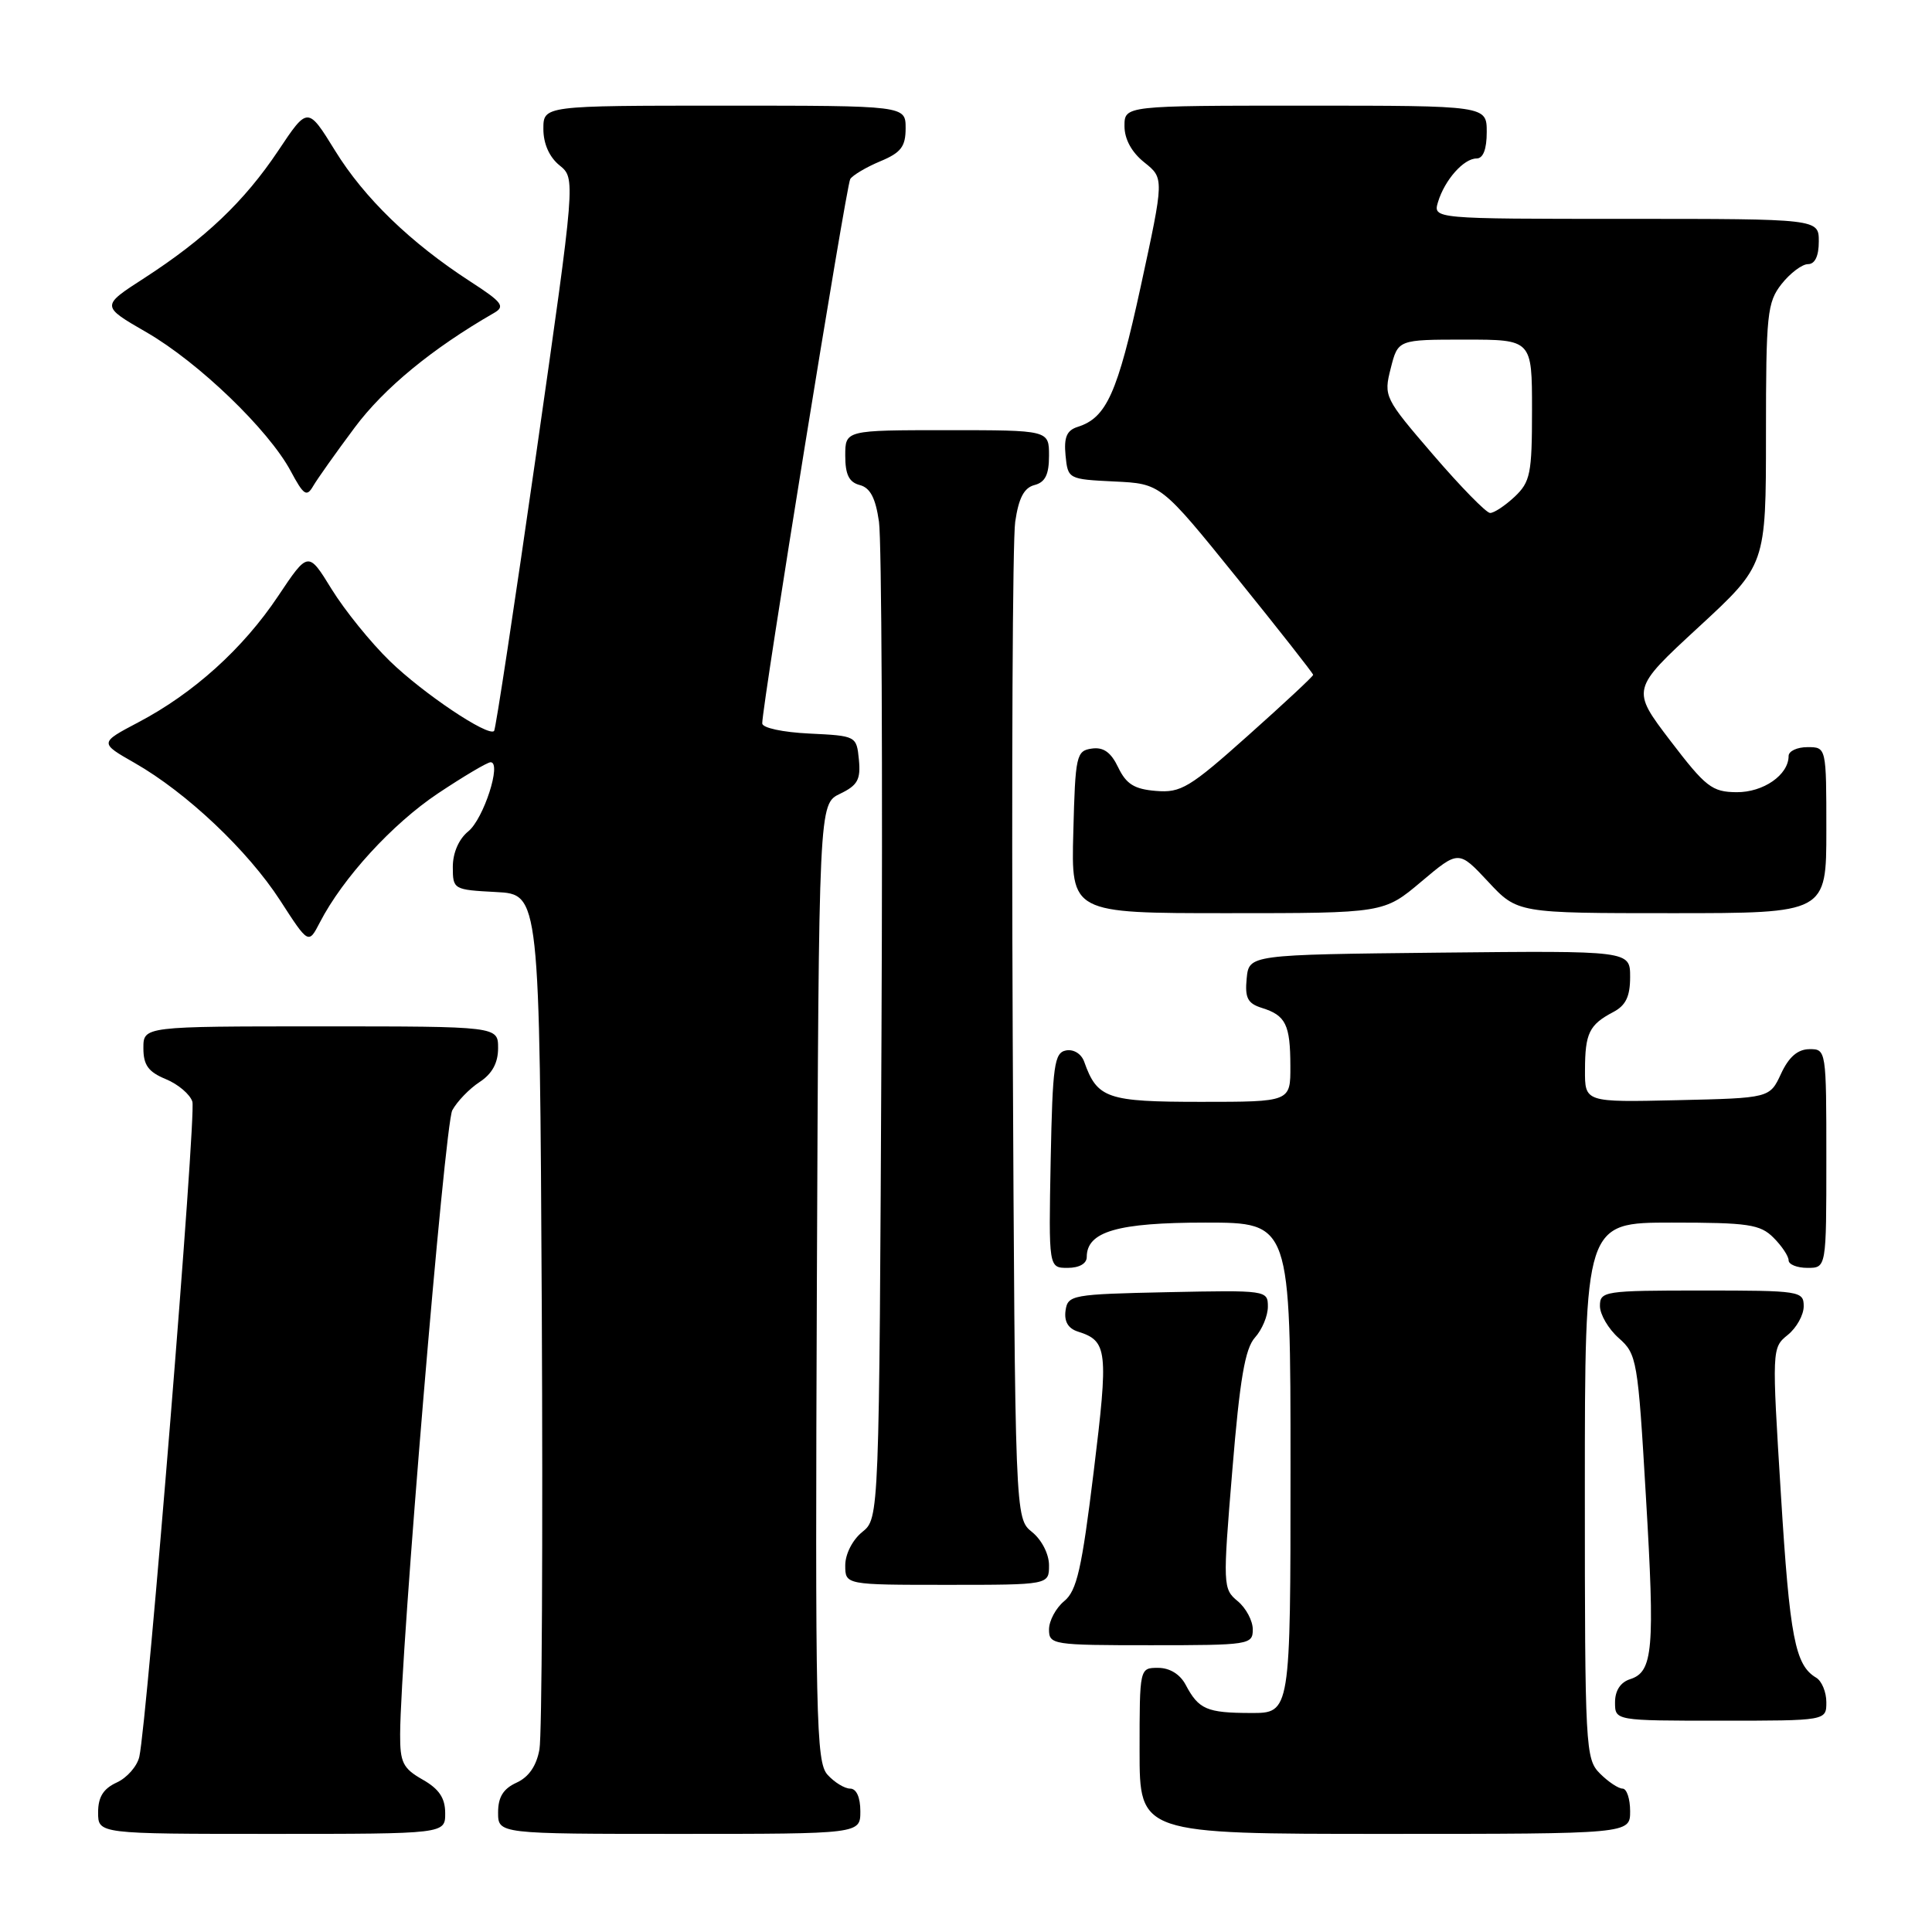 <?xml version="1.0" encoding="UTF-8" standalone="no"?>
<!DOCTYPE svg PUBLIC "-//W3C//DTD SVG 1.1//EN" "http://www.w3.org/Graphics/SVG/1.1/DTD/svg11.dtd" >
<svg xmlns="http://www.w3.org/2000/svg" xmlns:xlink="http://www.w3.org/1999/xlink" version="1.1" viewBox="0 0 256 256">
 <g >
 <path fill="currentColor"
d=" M 58.99 240.25 C 58.99 238.25 58.18 237.04 55.99 235.80 C 53.39 234.32 53.00 233.53 53.02 229.80 C 53.06 219.07 58.92 149.02 59.93 147.12 C 60.56 145.96 62.18 144.27 63.54 143.38 C 65.21 142.29 66.00 140.85 66.00 138.88 C 66.00 136.00 66.00 136.00 42.50 136.00 C 19.00 136.00 19.00 136.00 19.00 138.88 C 19.00 141.13 19.65 142.03 21.97 142.99 C 23.60 143.66 25.19 145.01 25.49 145.98 C 26.03 147.68 19.51 228.06 18.46 232.78 C 18.17 234.04 16.83 235.57 15.47 236.19 C 13.69 237.01 13.00 238.11 13.00 240.16 C 13.00 243.00 13.00 243.00 36.00 243.00 C 59.00 243.00 59.00 243.00 58.99 240.25 Z  M 114.00 240.00 C 114.00 238.15 113.48 237.00 112.65 237.00 C 111.92 237.00 110.56 236.17 109.65 235.16 C 108.13 233.48 108.01 227.86 108.24 169.93 C 108.50 106.53 108.50 106.53 111.31 105.18 C 113.64 104.06 114.06 103.30 113.81 100.67 C 113.50 97.52 113.46 97.50 107.25 97.20 C 103.72 97.03 101.00 96.45 101.00 95.85 C 101.00 93.42 112.13 24.59 112.66 23.73 C 112.98 23.22 114.76 22.16 116.62 21.38 C 119.39 20.23 120.00 19.43 120.00 16.99 C 120.00 14.00 120.00 14.00 96.00 14.00 C 72.00 14.00 72.00 14.00 72.00 17.09 C 72.00 19.04 72.79 20.82 74.14 21.91 C 76.27 23.64 76.27 23.64 71.06 60.06 C 68.19 80.09 65.68 96.66 65.47 96.86 C 64.68 97.66 56.05 91.87 51.66 87.60 C 49.13 85.15 45.67 80.86 43.95 78.08 C 40.84 73.02 40.84 73.02 36.85 78.99 C 32.21 85.94 25.64 91.87 18.33 95.71 C 13.17 98.43 13.17 98.43 17.85 101.10 C 24.73 105.03 32.84 112.70 37.12 119.31 C 40.88 125.13 40.88 125.13 42.38 122.23 C 45.42 116.34 51.99 109.17 58.02 105.14 C 61.44 102.86 64.58 101.00 65.01 101.00 C 66.51 101.00 64.08 108.51 62.05 110.16 C 60.80 111.17 60.00 113.00 60.00 114.86 C 60.00 117.86 60.08 117.90 65.75 118.20 C 71.50 118.50 71.50 118.50 71.79 173.50 C 71.94 203.75 71.81 229.98 71.48 231.80 C 71.09 233.98 70.07 235.47 68.45 236.21 C 66.69 237.01 66.00 238.12 66.00 240.16 C 66.00 243.00 66.00 243.00 90.00 243.00 C 114.00 243.00 114.00 243.00 114.00 240.00 Z  M 216.00 240.00 C 216.00 238.35 215.55 237.00 215.00 237.00 C 214.45 237.00 213.10 236.10 212.00 235.00 C 210.08 233.08 210.00 231.67 210.00 197.50 C 210.00 162.00 210.00 162.00 221.50 162.00 C 231.67 162.00 233.23 162.23 235.00 164.00 C 236.10 165.10 237.00 166.45 237.00 167.00 C 237.00 167.55 238.12 168.00 239.50 168.00 C 242.00 168.00 242.00 168.00 242.00 153.50 C 242.00 139.12 241.98 139.00 239.75 139.02 C 238.20 139.04 237.03 140.05 236.00 142.27 C 234.50 145.50 234.50 145.50 222.25 145.78 C 210.00 146.06 210.00 146.06 210.02 141.78 C 210.03 136.91 210.58 135.78 213.75 134.11 C 215.43 133.23 216.00 132.04 216.00 129.45 C 216.00 125.97 216.00 125.97 190.75 126.23 C 165.50 126.50 165.50 126.50 165.19 129.66 C 164.94 132.23 165.32 132.96 167.19 133.55 C 170.37 134.54 170.97 135.76 170.98 141.25 C 171.00 146.00 171.00 146.00 159.15 146.00 C 146.67 146.00 145.39 145.56 143.66 140.68 C 143.28 139.63 142.26 139.00 141.25 139.19 C 139.70 139.49 139.47 141.12 139.22 153.76 C 138.95 168.00 138.95 168.00 141.47 168.00 C 143.01 168.00 144.00 167.43 144.00 166.56 C 144.00 163.18 148.09 162.00 159.72 162.00 C 171.00 162.00 171.00 162.00 171.00 194.50 C 171.00 227.00 171.00 227.00 165.75 226.98 C 159.90 226.97 158.83 226.50 157.11 223.25 C 156.37 221.85 155.00 221.00 153.46 221.00 C 151.00 221.00 151.00 221.00 151.00 232.00 C 151.00 243.00 151.00 243.00 183.50 243.00 C 216.00 243.00 216.00 243.00 216.00 240.00 Z  M 242.00 225.55 C 242.00 224.20 241.39 222.74 240.65 222.30 C 237.86 220.65 237.15 216.99 235.98 198.04 C 234.78 178.74 234.78 178.59 236.88 176.89 C 238.05 175.95 239.00 174.24 239.00 173.09 C 239.00 171.07 238.53 171.00 225.50 171.00 C 212.56 171.00 212.00 171.09 212.00 173.05 C 212.00 174.17 213.12 176.09 214.49 177.30 C 216.90 179.42 217.03 180.18 218.09 198.28 C 219.30 218.61 219.04 221.53 216.00 222.50 C 214.72 222.91 214.00 224.01 214.00 225.57 C 214.00 228.00 214.00 228.00 228.00 228.00 C 242.00 228.00 242.00 228.00 242.00 225.55 Z  M 166.00 215.91 C 166.00 214.76 165.10 213.07 164.00 212.16 C 162.04 210.54 162.02 210.11 163.29 194.81 C 164.28 182.73 164.98 178.68 166.29 177.23 C 167.23 176.19 168.00 174.35 168.00 173.14 C 168.00 170.97 167.82 170.95 154.75 171.22 C 142.03 171.49 141.49 171.59 141.19 173.66 C 140.99 175.11 141.54 176.04 142.85 176.45 C 146.76 177.69 146.89 178.92 144.92 195.00 C 143.34 207.90 142.69 210.78 141.01 212.16 C 139.91 213.07 139.00 214.76 139.00 215.91 C 139.00 217.93 139.47 218.00 152.50 218.00 C 165.53 218.00 166.00 217.93 166.00 215.91 Z  M 139.00 207.41 C 139.00 205.93 138.04 204.04 136.75 203.00 C 134.50 201.18 134.50 201.18 134.19 137.34 C 134.03 102.23 134.17 71.54 134.52 69.14 C 134.98 65.99 135.69 64.63 137.08 64.27 C 138.50 63.90 139.00 62.88 139.00 60.38 C 139.00 57.00 139.00 57.00 125.50 57.00 C 112.00 57.00 112.00 57.00 112.00 60.38 C 112.00 62.88 112.50 63.90 113.92 64.27 C 115.31 64.63 116.02 65.99 116.47 69.14 C 116.82 71.54 116.97 102.23 116.80 137.34 C 116.50 201.18 116.50 201.18 114.25 203.00 C 112.96 204.04 112.00 205.93 112.00 207.41 C 112.00 210.00 112.00 210.00 125.50 210.00 C 139.00 210.00 139.00 210.00 139.00 207.41 Z  M 188.33 116.82 C 193.28 112.65 193.28 112.65 197.18 116.82 C 201.07 121.00 201.07 121.00 221.54 121.00 C 242.00 121.00 242.00 121.00 242.00 110.00 C 242.00 99.00 242.00 99.00 239.50 99.00 C 238.12 99.00 237.00 99.53 237.00 100.17 C 237.00 102.68 233.65 105.00 230.10 104.97 C 226.84 104.94 226.01 104.28 221.32 98.14 C 216.14 91.34 216.14 91.34 225.07 83.10 C 234.00 74.86 234.00 74.86 234.00 57.57 C 234.00 41.58 234.16 40.07 236.07 37.63 C 237.21 36.19 238.79 35.00 239.57 35.00 C 240.49 35.00 241.00 33.93 241.00 32.00 C 241.00 29.00 241.00 29.00 215.43 29.00 C 189.87 29.00 189.87 29.00 190.55 26.75 C 191.44 23.83 193.95 21.00 195.65 21.00 C 196.53 21.00 197.00 19.77 197.00 17.50 C 197.00 14.00 197.00 14.00 173.00 14.00 C 149.00 14.00 149.00 14.00 149.00 16.71 C 149.00 18.44 149.95 20.18 151.63 21.52 C 154.26 23.62 154.26 23.62 151.15 37.97 C 148.07 52.12 146.62 55.35 142.81 56.56 C 141.35 57.02 140.96 57.93 141.19 60.34 C 141.50 63.48 141.55 63.50 147.66 63.80 C 153.82 64.09 153.82 64.09 163.91 76.58 C 169.46 83.45 174.00 89.23 174.00 89.42 C 174.00 89.62 170.13 93.22 165.40 97.44 C 157.62 104.39 156.47 105.08 153.16 104.80 C 150.30 104.57 149.23 103.89 148.17 101.69 C 147.21 99.68 146.22 98.97 144.67 99.19 C 142.62 99.48 142.48 100.09 142.22 110.25 C 141.93 121.00 141.93 121.00 162.65 121.00 C 183.37 121.00 183.37 121.00 188.33 116.82 Z  M 47.00 56.65 C 50.88 51.44 57.27 46.18 65.44 41.48 C 66.98 40.60 66.58 40.06 62.33 37.31 C 54.40 32.17 48.28 26.25 44.41 19.98 C 40.78 14.10 40.78 14.10 36.88 19.95 C 32.37 26.70 27.17 31.64 19.10 36.86 C 13.38 40.55 13.38 40.55 19.41 44.03 C 26.29 48.00 35.57 56.93 38.51 62.40 C 40.24 65.63 40.63 65.90 41.50 64.40 C 42.05 63.46 44.52 59.97 47.00 56.65 Z  M 189.91 60.27 C 183.43 52.74 183.33 52.53 184.28 48.80 C 185.24 45.00 185.24 45.00 194.12 45.00 C 203.00 45.00 203.00 45.00 203.00 54.33 C 203.00 62.78 202.78 63.85 200.69 65.83 C 199.41 67.02 197.95 67.99 197.44 67.97 C 196.92 67.95 193.53 64.48 189.91 60.27 Z "/>
</g>
</svg>